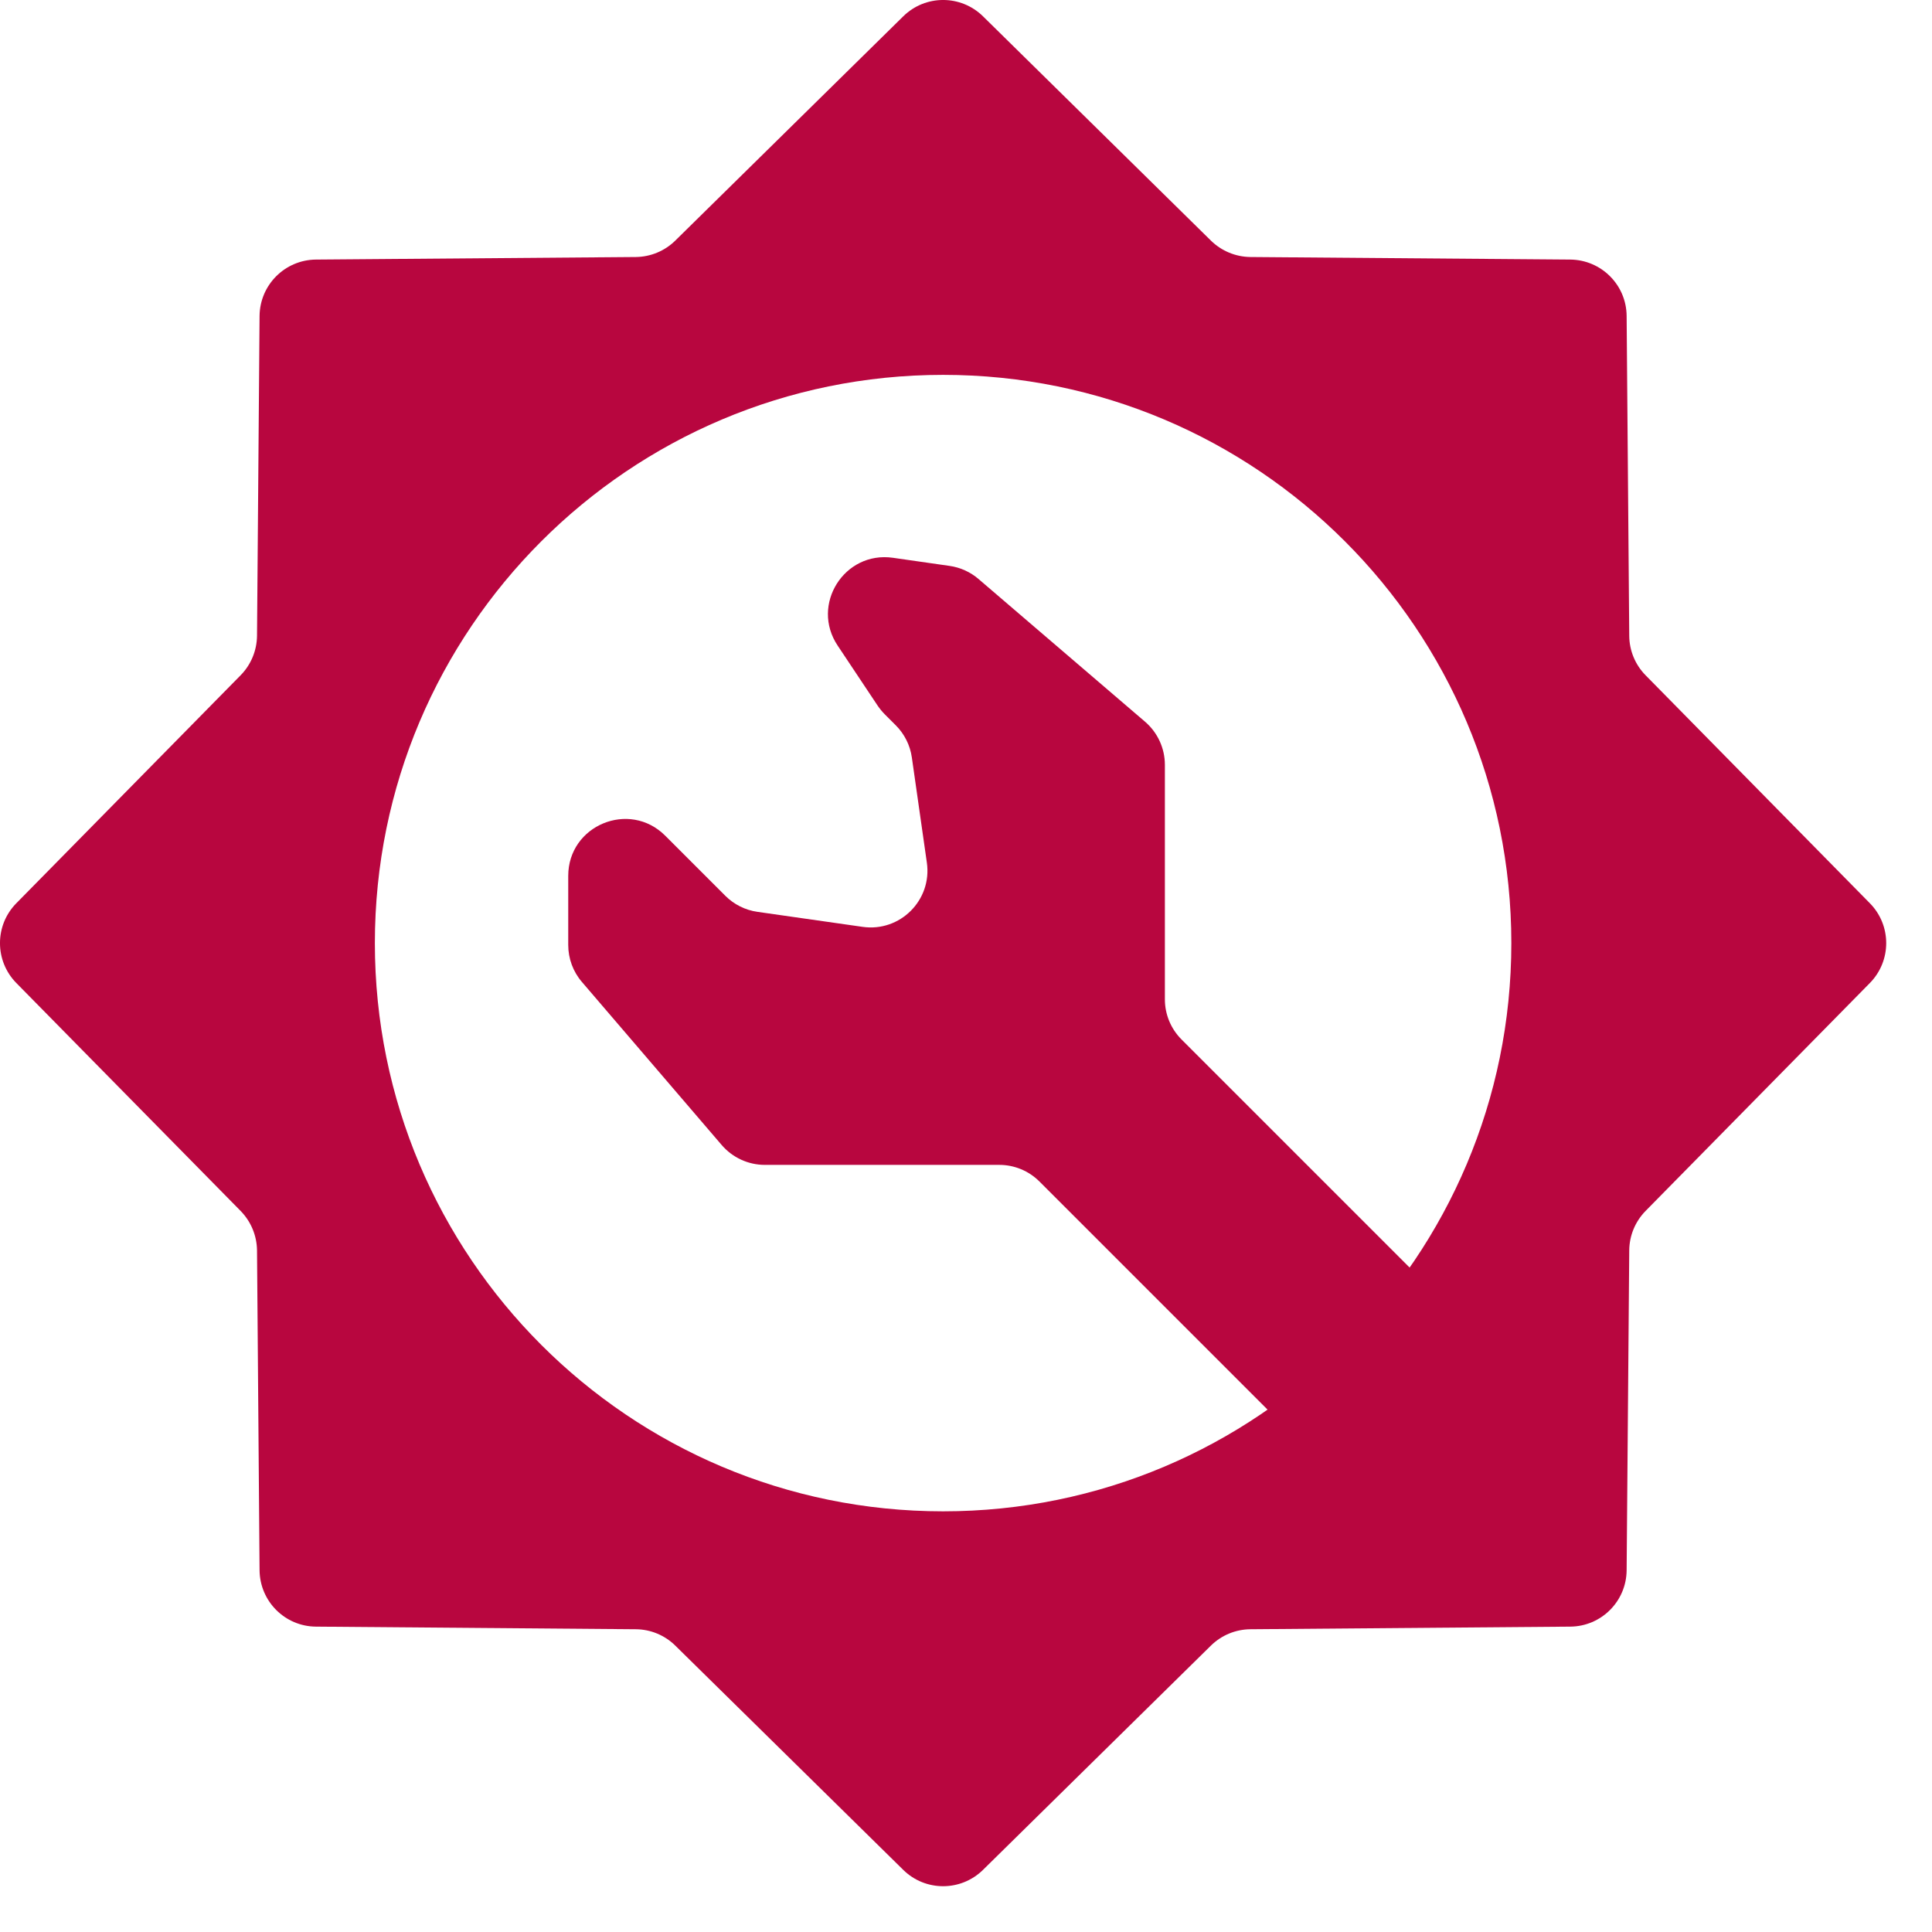 <svg width="34" height="34" viewBox="0 0 34 34" fill="none" xmlns="http://www.w3.org/2000/svg">
<path fill-rule="evenodd" clip-rule="evenodd" d="M17.299 0.287C16.909 -0.096 16.285 -0.096 15.896 0.287L11.883 4.235C11.698 4.417 11.449 4.52 11.19 4.523L5.56 4.568C5.014 4.573 4.573 5.014 4.568 5.56L4.523 11.19C4.52 11.449 4.417 11.698 4.235 11.883L0.287 15.896C-0.096 16.285 -0.096 16.909 0.287 17.299L4.235 21.311C4.417 21.497 4.52 21.745 4.523 22.005L4.568 27.634C4.573 28.18 5.014 28.622 5.56 28.626L11.19 28.672C11.449 28.674 11.698 28.777 11.883 28.959L15.896 32.907C16.285 33.29 16.909 33.29 17.299 32.907L21.311 28.959C21.497 28.777 21.745 28.674 22.005 28.672L27.634 28.626C28.18 28.622 28.622 28.18 28.626 27.634L28.672 22.005C28.674 21.745 28.777 21.497 28.959 21.311L32.907 17.299C33.29 16.909 33.29 16.285 32.907 15.896L28.959 11.883C28.777 11.698 28.674 11.449 28.672 11.19L28.626 5.56C28.622 5.014 28.18 4.573 27.634 4.568L22.005 4.523C21.745 4.52 21.497 4.417 21.311 4.235L17.299 0.287ZM16.597 26.597C22.12 26.597 26.597 22.12 26.597 16.597C26.597 11.074 22.12 6.597 16.597 6.597C11.074 6.597 6.597 11.074 6.597 16.597C6.597 22.12 11.074 26.597 16.597 26.597Z" fill="#B8063F"/>
<path d="M18.293 20.793L22.5 25L23.793 26.293C24.183 26.683 24.817 26.683 25.207 26.293L26.293 25.207C26.683 24.817 26.683 24.183 26.293 23.793L25 22.5L20.793 18.293C20.605 18.105 20.5 17.851 20.5 17.586V13.46C20.5 13.168 20.372 12.891 20.151 12.701L17.221 10.19C17.077 10.066 16.9 9.986 16.712 9.959L15.714 9.816C14.858 9.694 14.261 10.642 14.741 11.361L15.445 12.418C15.482 12.472 15.524 12.524 15.57 12.57L15.764 12.764C15.917 12.917 16.017 13.116 16.047 13.33L16.311 15.18C16.406 15.84 15.84 16.406 15.18 16.311L13.33 16.047C13.116 16.017 12.917 15.917 12.764 15.764L11.707 14.707C11.077 14.077 10 14.523 10 15.414V16.63C10 16.869 10.085 17.1 10.241 17.281L12.701 20.151C12.891 20.372 13.168 20.5 13.46 20.5H17.586C17.851 20.5 18.105 20.605 18.293 20.793Z" fill="#B8063F"/>
</svg>

